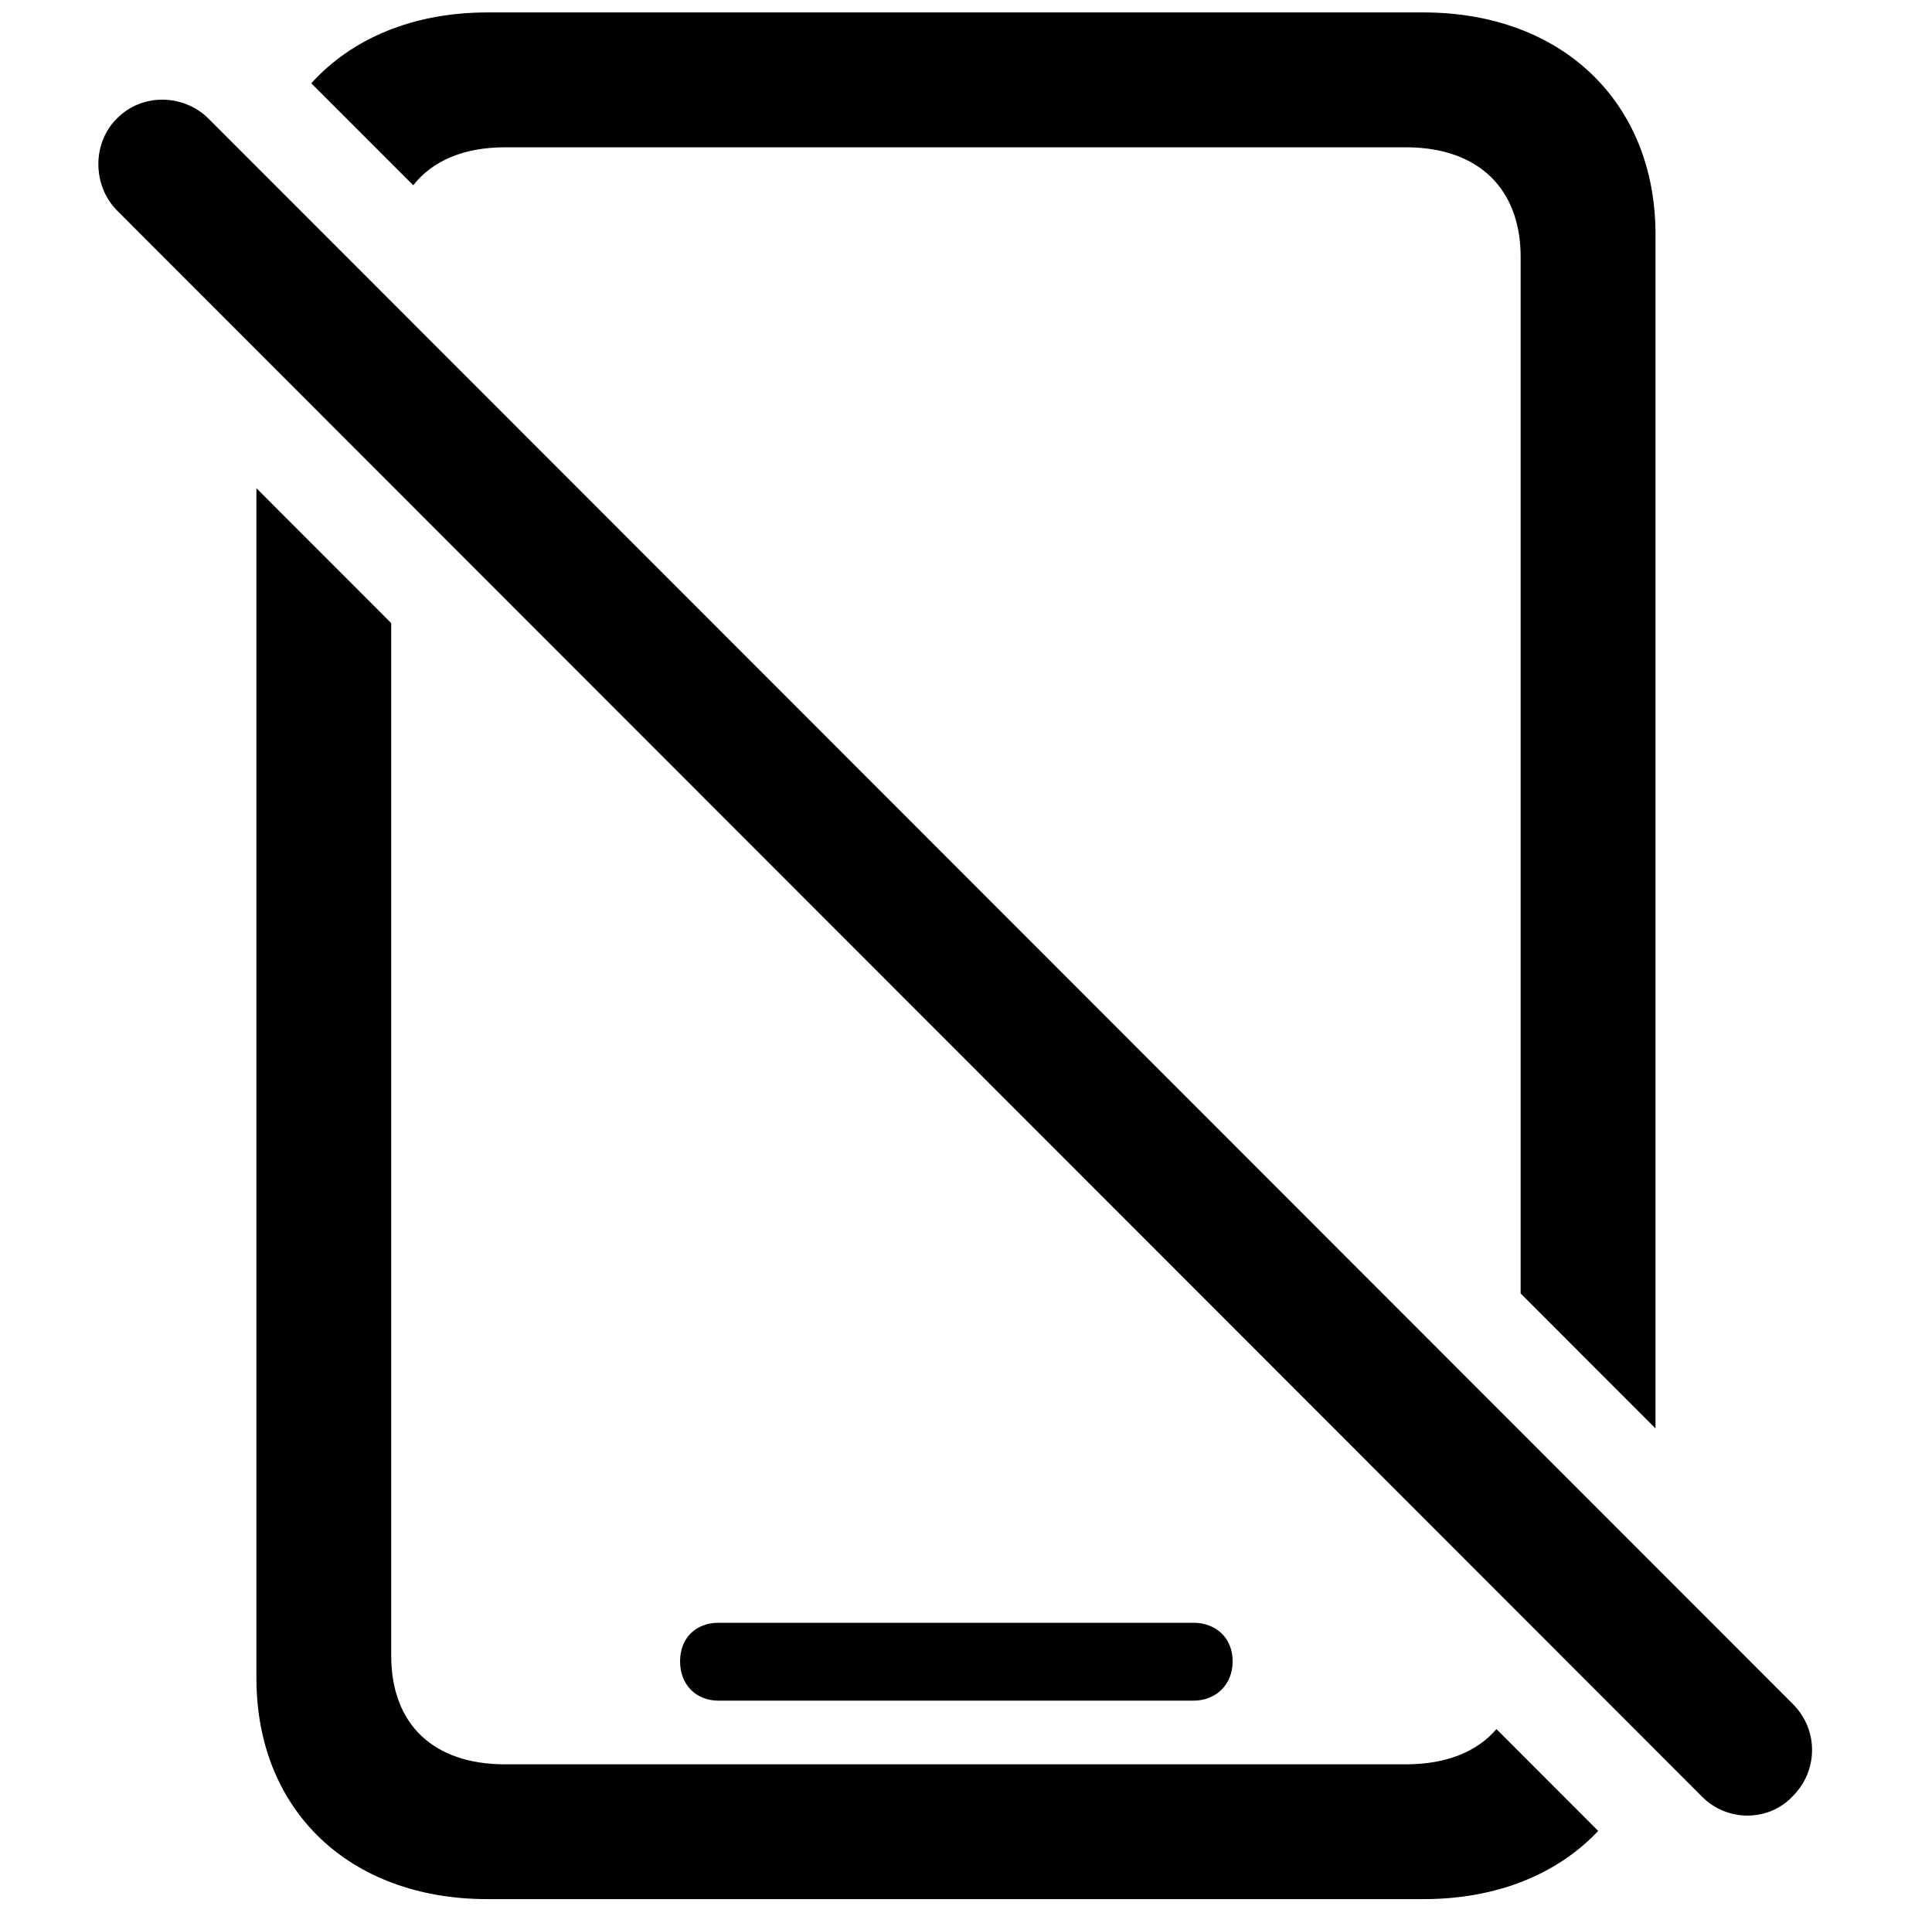 <svg version="1.1" xmlns="http://www.w3.org/2000/svg" xmlns:xlink="http://www.w3.org/1999/xlink" viewBox="0 0 31.548 31.237">
 <g>
  
  <path d="M6.388 10.173L6.388 27.028C6.388 28.149 7.072 28.805 8.248 28.805L22.959 28.805C23.611 28.805 24.116 28.603 24.436 28.23L26.097 29.893C25.432 30.599 24.441 31.006 23.246 31.006L7.96 31.006C5.705 31.006 4.187 29.557 4.187 27.397L4.187 7.971ZM20.128 27.123C20.128 27.506 19.855 27.766 19.486 27.766L11.734 27.766C11.365 27.766 11.105 27.506 11.105 27.123C11.105 26.741 11.365 26.494 11.734 26.494L19.486 26.494C19.855 26.494 20.128 26.741 20.128 27.123ZM27.033 3.826L27.033 23.321L24.831 21.118L24.831 4.196C24.831 3.074 24.134 2.405 22.959 2.405L8.248 2.405C7.573 2.405 7.061 2.625 6.748 3.025L5.083 1.36C5.745 0.628 6.746 0.203 7.96 0.203L23.246 0.203C25.502 0.203 27.033 1.666 27.033 3.826Z" style="fill:hsl(0 0 0/0.85)"></path>
  <path d="M27.785 29.325C28.195 29.748 28.878 29.748 29.275 29.325C29.685 28.914 29.699 28.258 29.289 27.834L3.408 1.94C2.998 1.53 2.314 1.516 1.904 1.94C1.507 2.336 1.507 3.02 1.904 3.43Z" style="fill:hsl(0 0 0/0.85)"></path>
 </g>
</svg>